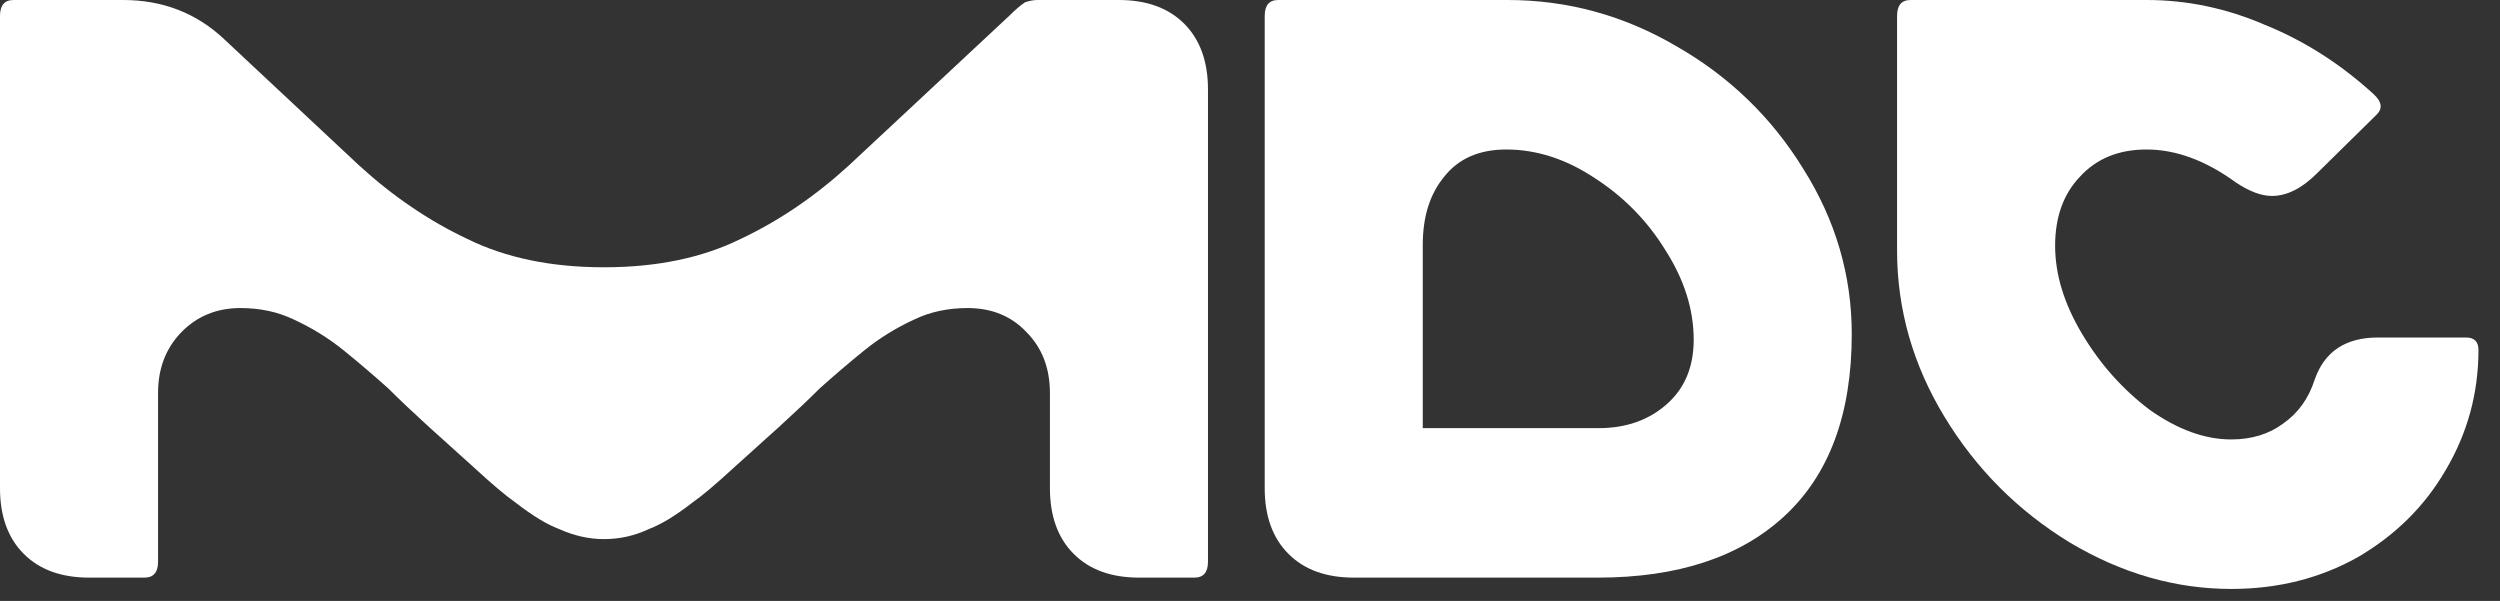 <svg width="104" height="25" viewBox="0 0 104 25" fill="none" xmlns="http://www.w3.org/2000/svg">
<rect x="0" y="0" width="104" height="25" fill="#333333" stroke="none"/>
<path d="M3.71 24.029C2.552 24.029 1.644 23.699 0.986 23.039C0.329 22.38 0 21.469 0 20.307V0.66C0 0.22 0.188 0 0.564 0H5.119C6.779 0 8.187 0.55 9.346 1.649L14.935 6.879C16.344 8.167 17.846 9.188 19.443 9.941C21.04 10.727 22.934 11.119 25.126 11.119C27.318 11.119 29.212 10.727 30.809 9.941C32.405 9.188 33.908 8.167 35.317 6.879L42.033 0.612C42.252 0.393 42.456 0.22 42.644 0.094C42.831 0.031 43.004 0 43.16 0H46.542C47.7 0 48.608 0.33 49.266 0.989C49.923 1.649 50.252 2.56 50.252 3.722V23.369C50.252 23.809 50.064 24.029 49.688 24.029H47.387C46.229 24.029 45.321 23.699 44.663 23.039C44.006 22.38 43.677 21.469 43.677 20.307V16.349C43.677 15.312 43.348 14.464 42.691 13.805C42.064 13.145 41.25 12.815 40.248 12.815C39.434 12.815 38.699 12.972 38.041 13.287C37.29 13.632 36.601 14.056 35.975 14.559C35.317 15.093 34.691 15.627 34.096 16.161C33.658 16.6 33.094 17.134 32.405 17.762L30.574 19.412C29.791 20.134 29.196 20.637 28.789 20.919C28.1 21.453 27.506 21.814 27.005 22.003C26.41 22.286 25.783 22.427 25.126 22.427C24.5 22.427 23.874 22.286 23.247 22.003C22.746 21.814 22.151 21.453 21.463 20.919C21.056 20.637 20.461 20.134 19.678 19.412L17.846 17.762C17.158 17.134 16.594 16.6 16.156 16.161C15.561 15.627 14.935 15.093 14.277 14.559C13.651 14.056 12.962 13.632 12.211 13.287C11.553 12.972 10.818 12.815 10.003 12.815C9.002 12.815 8.172 13.161 7.514 13.852C6.888 14.511 6.575 15.344 6.575 16.349V23.369C6.575 23.809 6.387 24.029 6.011 24.029H3.71Z" fill="white"/>
<path d="M56.322 24.029C55.163 24.029 54.255 23.699 53.598 23.039C52.94 22.38 52.612 21.469 52.612 20.307V0.66C52.612 0.22 52.8 0 53.175 0H62.709C65.214 0 67.562 0.644 69.754 1.932C71.945 3.188 73.699 4.884 75.014 7.02C76.36 9.156 77.033 11.449 77.033 13.899C77.033 17.229 76.094 19.757 74.215 21.485C72.368 23.181 69.785 24.029 66.466 24.029H56.322ZM66.513 17.81C67.64 17.81 68.58 17.48 69.331 16.82C70.082 16.161 70.458 15.265 70.458 14.135C70.458 12.878 70.067 11.637 69.284 10.412C68.533 9.188 67.546 8.182 66.325 7.397C65.135 6.612 63.914 6.219 62.662 6.219C61.535 6.219 60.674 6.596 60.079 7.35C59.484 8.072 59.187 9.015 59.187 10.177V17.81H66.513Z" fill="white"/>
<path d="M92.819 24.5C90.502 24.5 88.263 23.856 86.103 22.568C83.943 21.249 82.205 19.506 80.89 17.338C79.575 15.171 78.918 12.863 78.918 10.412V0.66C78.918 0.22 79.105 0 79.481 0H89.297C90.987 0 92.631 0.346 94.228 1.037C95.856 1.696 97.359 2.654 98.737 3.911C99.081 4.225 99.128 4.507 98.877 4.759L96.388 7.209C95.762 7.837 95.136 8.151 94.51 8.151C94.071 8.151 93.57 7.963 93.007 7.586C91.754 6.675 90.518 6.219 89.297 6.219C88.138 6.219 87.215 6.596 86.526 7.35C85.837 8.072 85.493 9.03 85.493 10.224C85.493 11.418 85.868 12.643 86.62 13.899C87.371 15.155 88.31 16.208 89.438 17.056C90.596 17.872 91.723 18.281 92.819 18.281C93.664 18.281 94.384 18.061 94.979 17.621C95.606 17.181 96.044 16.569 96.294 15.784C96.701 14.621 97.578 14.04 98.924 14.04H102.588C102.932 14.04 103.104 14.213 103.104 14.559C103.104 16.349 102.65 18.014 101.742 19.553C100.866 21.061 99.644 22.27 98.079 23.181C96.513 24.06 94.76 24.5 92.819 24.5Z" fill="white"/>
</svg>
